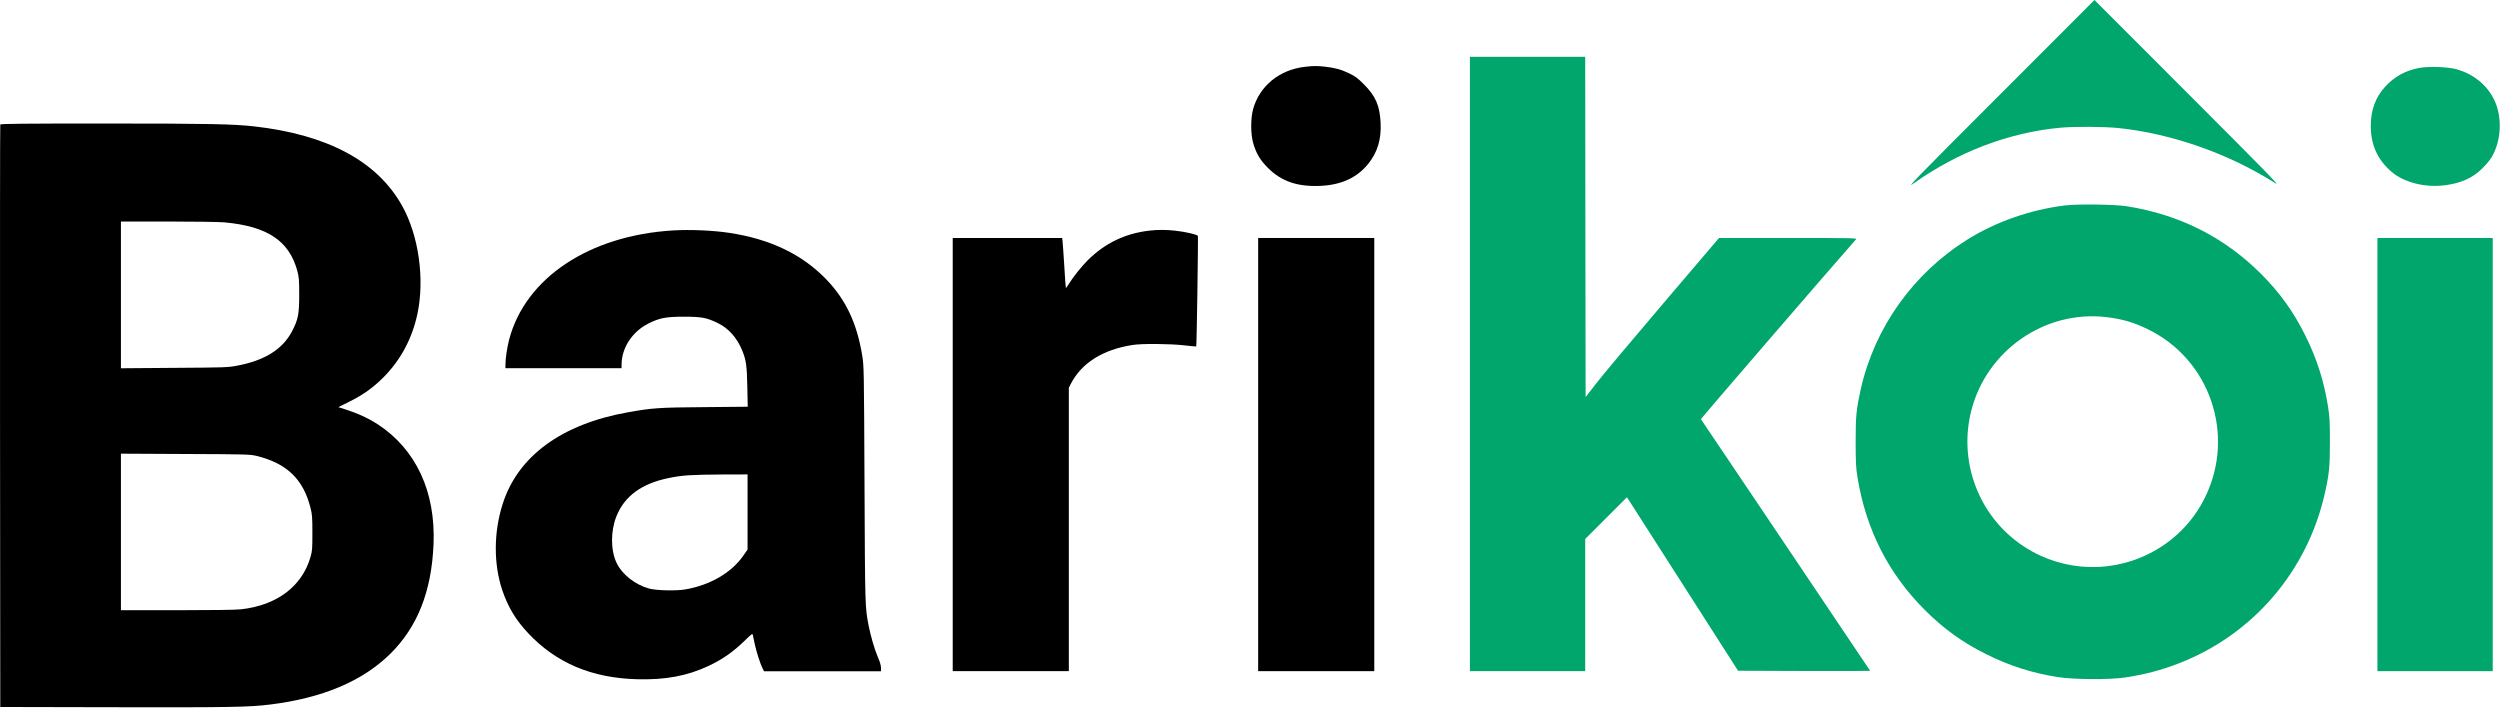 <svg width="1485" height="421" viewBox="0 0 1485 421" fill="none" xmlns="http://www.w3.org/2000/svg">
<path d="M1187.86 56.303C1135.13 109.036 1131.95 112.363 1136.84 108.841C1163.06 90.203 1193.43 78.659 1223.81 75.87C1232.03 75.088 1250.03 75.186 1258.45 76.066C1290.05 79.344 1323.95 91.279 1351.73 108.938C1354.62 110.748 1346.11 102.09 1299.63 55.57C1269.11 24.997 1244.11 -0 1244.11 -0C1244.11 -0 1218.77 25.339 1187.86 56.303Z" fill="#00A66B"/>
<path d="M873.129 216.205V398.666H907.371H941.613V359.386V320.154L954.038 307.729L966.414 295.353L999.433 346.912L1032.4 398.421L1071.63 398.568C1093.21 398.617 1110.87 398.568 1110.87 398.47C1110.87 398.373 1088.27 364.766 1060.68 323.774C1033.09 282.781 1010.44 249.126 1010.34 248.98C1010.19 248.735 1089.44 156.868 1102.45 142.193C1103.14 141.411 1101.18 141.362 1062.14 141.362H1021.1L988.084 180.104C969.936 201.432 952.081 222.662 948.461 227.358L941.858 235.87L941.711 134.807L941.613 33.744H907.371H873.129V216.205Z" fill="#00A66B"/>
<path d="M775.233 39.675C760.02 41.338 748.084 51.122 744.317 64.916C742.85 70.444 742.85 79.494 744.366 84.874C746.127 91.087 748.475 95.098 753.22 99.794C761.194 107.768 770.684 110.996 784.234 110.409C796.708 109.871 806.051 105.566 812.703 97.348C818.182 90.549 820.53 82.918 820.09 73.183C819.65 62.911 817.155 57.09 810.209 50.143C806.589 46.474 805.072 45.349 801.648 43.686C796.708 41.289 793.137 40.311 787.218 39.626C782.277 39.088 780.516 39.088 775.233 39.675Z" fill="black"/>
<path d="M1436.96 40.363C1428.94 41.879 1422.48 45.401 1417.05 51.222C1411.08 57.63 1408.25 65.213 1408.25 74.849C1408.25 86.1 1412.26 94.905 1420.57 102.047C1427.81 108.26 1439.99 111.439 1451.54 110.119C1461.57 108.993 1468.76 105.814 1474.72 99.797C1476.78 97.791 1479.18 94.856 1480.06 93.34C1485.83 83.556 1486.46 69.566 1481.62 59.44C1477.32 50.44 1469.05 43.738 1458.78 41.047C1453.69 39.678 1442.39 39.335 1436.96 40.363Z" fill="#00A66B"/>
<path d="M0.165 73.957C0.018 74.299 -0.031 152.273 0.018 247.27L0.165 419.948L67.915 420.095C135.763 420.241 148.237 420.046 160.516 418.48C191.48 414.665 215.156 404.686 231.641 388.543C247.931 372.547 256.344 351.415 257.518 323.337C258.839 292.03 247.099 266.837 224.206 251.918C218.972 248.542 213.248 245.852 206.547 243.651L200.97 241.841L207.476 238.612C215.792 234.454 221.466 230.394 227.63 224.279C237.902 214.007 244.702 201.337 247.882 186.76C252.382 165.872 248.762 139.946 238.832 122.189C224.059 95.823 194.758 80.072 151.075 75.082C138.552 73.663 123.779 73.37 62.143 73.37C13.177 73.37 0.312 73.517 0.165 73.957ZM133.22 132.07C158.852 134.419 171.766 143.028 176.609 160.932C177.588 164.6 177.734 166.215 177.734 175.118C177.734 186.613 177.098 189.793 173.528 196.69C167.902 207.452 157.287 214.153 140.704 217.235C135.519 218.263 133.269 218.311 103.527 218.507L71.829 218.752V175.167V131.581H99.858C115.218 131.581 130.285 131.826 133.22 132.07ZM152.542 270.848C170.397 275.251 180.18 284.692 184.436 301.666C185.414 305.433 185.561 307.243 185.561 316.488C185.561 326.027 185.463 327.348 184.436 330.87C179.398 348.333 164.429 359.584 143.101 361.932C140.215 362.275 125.54 362.47 105.092 362.47H71.829V315.999V269.479L110.131 269.674C146.965 269.821 148.531 269.87 152.542 270.848Z" fill="black"/>
<path d="M1226.4 122.049C1205.85 124.641 1185.6 131.734 1168.77 142.203C1136.44 162.357 1113.45 194.642 1105.23 231.428C1102.64 243.217 1102.25 247.179 1102.25 262.686C1102.3 275.208 1102.44 277.997 1103.37 283.671C1108.46 314.636 1121.72 340.709 1143.29 362.281C1154.54 373.532 1165.74 381.603 1179.83 388.598C1193.62 395.496 1207.17 399.8 1222.39 402.197C1231.88 403.665 1253.11 403.812 1262.21 402.442C1273.95 400.681 1283.73 398.088 1294.25 394.028C1338.37 376.907 1370.65 339.192 1381.02 292.77C1383.52 281.763 1384.01 276.627 1383.96 262.197C1383.96 250.75 1383.81 247.717 1382.88 241.7C1380.49 226.487 1376.18 212.937 1369.28 199.142C1362.29 185.054 1354.22 173.852 1342.97 162.601C1321.2 140.882 1294.74 127.528 1263.43 122.538C1256.29 121.364 1233.98 121.119 1226.4 122.049ZM1250.95 188.332C1260.4 189.457 1267 191.316 1275.51 195.425C1312.59 213.182 1328.05 258.087 1309.9 295.216C1302.61 310.184 1290.87 321.875 1275.9 329.213C1250.66 341.589 1220.72 338.752 1198.22 321.827C1174.4 303.923 1163.54 273.105 1170.93 243.999C1179.98 208.241 1214.51 184.174 1250.95 188.332Z" fill="#00A66B"/>
<path d="M400.028 136.862C350.083 139.797 312.124 165.038 302.438 201.677C301.215 206.373 300.237 212.977 300.237 216.597V218.701H334.723H369.21V216.597C369.259 206.569 375.569 196.981 385.206 192.139C391.908 188.812 395.528 188.127 406.387 188.127C416.855 188.127 419.79 188.714 426.345 191.894C432.9 195.074 437.841 200.699 440.972 208.428C443.222 214.053 443.662 217.233 443.907 229.805L444.151 241.594L418.567 241.838C391.272 242.034 387.309 242.328 372.879 244.92C333.598 251.915 307.526 271.042 298.574 299.414C293.242 316.095 293.144 334.879 298.28 350.337C301.607 360.365 306.352 368.289 313.738 376.116C330.321 393.775 351.453 402.727 378.26 403.461C395.136 403.95 408.197 401.504 420.818 395.585C429.378 391.525 435.297 387.367 442.439 380.47C446.597 376.409 446.939 376.165 447.184 377.241C447.331 377.877 447.771 380.176 448.26 382.328C449.19 386.78 451.538 394.166 452.907 396.906L453.837 398.716H488.568H523.299V396.612C523.299 395.291 522.614 392.943 521.342 390.057C519.484 385.753 517.136 377.632 516.01 371.811C513.809 360.462 513.858 361.343 513.516 287.674C513.222 219.19 513.173 217.331 512.146 211.118C509.015 192.041 502.509 178.197 491.014 166.164C476.583 151.097 457.506 141.95 432.949 138.281C423.508 136.862 410.007 136.275 400.028 136.862ZM444.053 304.11V326.416L441.559 330.036C434.514 340.162 421.894 347.548 407.17 350.092C401.642 351.07 390.049 350.777 385.597 349.603C377.33 347.353 369.65 341.336 366.324 334.487C362.704 327.003 362.606 315.654 366.128 306.751C370.922 294.718 381.097 287.233 397.191 283.956C405.115 282.293 410.643 281.95 428.547 281.853L444.053 281.804V304.11Z" fill="black"/>
<path d="M682.63 137.008C668.298 138.671 656.215 144.492 645.991 154.716C642.176 158.581 637.578 164.353 634.887 168.658C634.007 170.076 633.224 171.152 633.126 171.054C633.028 170.957 632.588 165.184 632.197 158.189C631.757 151.243 631.316 144.59 631.17 143.416L630.925 141.362H598.395H565.914V270.014V398.666H600.401H634.887V314.529V230.342L635.915 228.288C642.323 215.667 654.894 207.693 672.798 204.905C678.277 204.025 695.202 204.171 703.567 205.15C707.334 205.59 710.464 205.883 710.562 205.786C710.856 205.492 711.785 140.873 711.54 140.139C711.198 139.307 704.056 137.644 697.893 137.008C692.561 136.421 687.62 136.421 682.63 137.008Z" fill="black"/>
<path d="M747.348 270.014V398.666H781.834H816.321V270.014V141.362H781.834H747.348V270.014Z" fill="black"/>
<path d="M1412.19 270.014V398.666H1446.43H1480.68V270.014V141.362H1446.43H1412.19V270.014Z" fill="#00A66B"/>
</svg>
